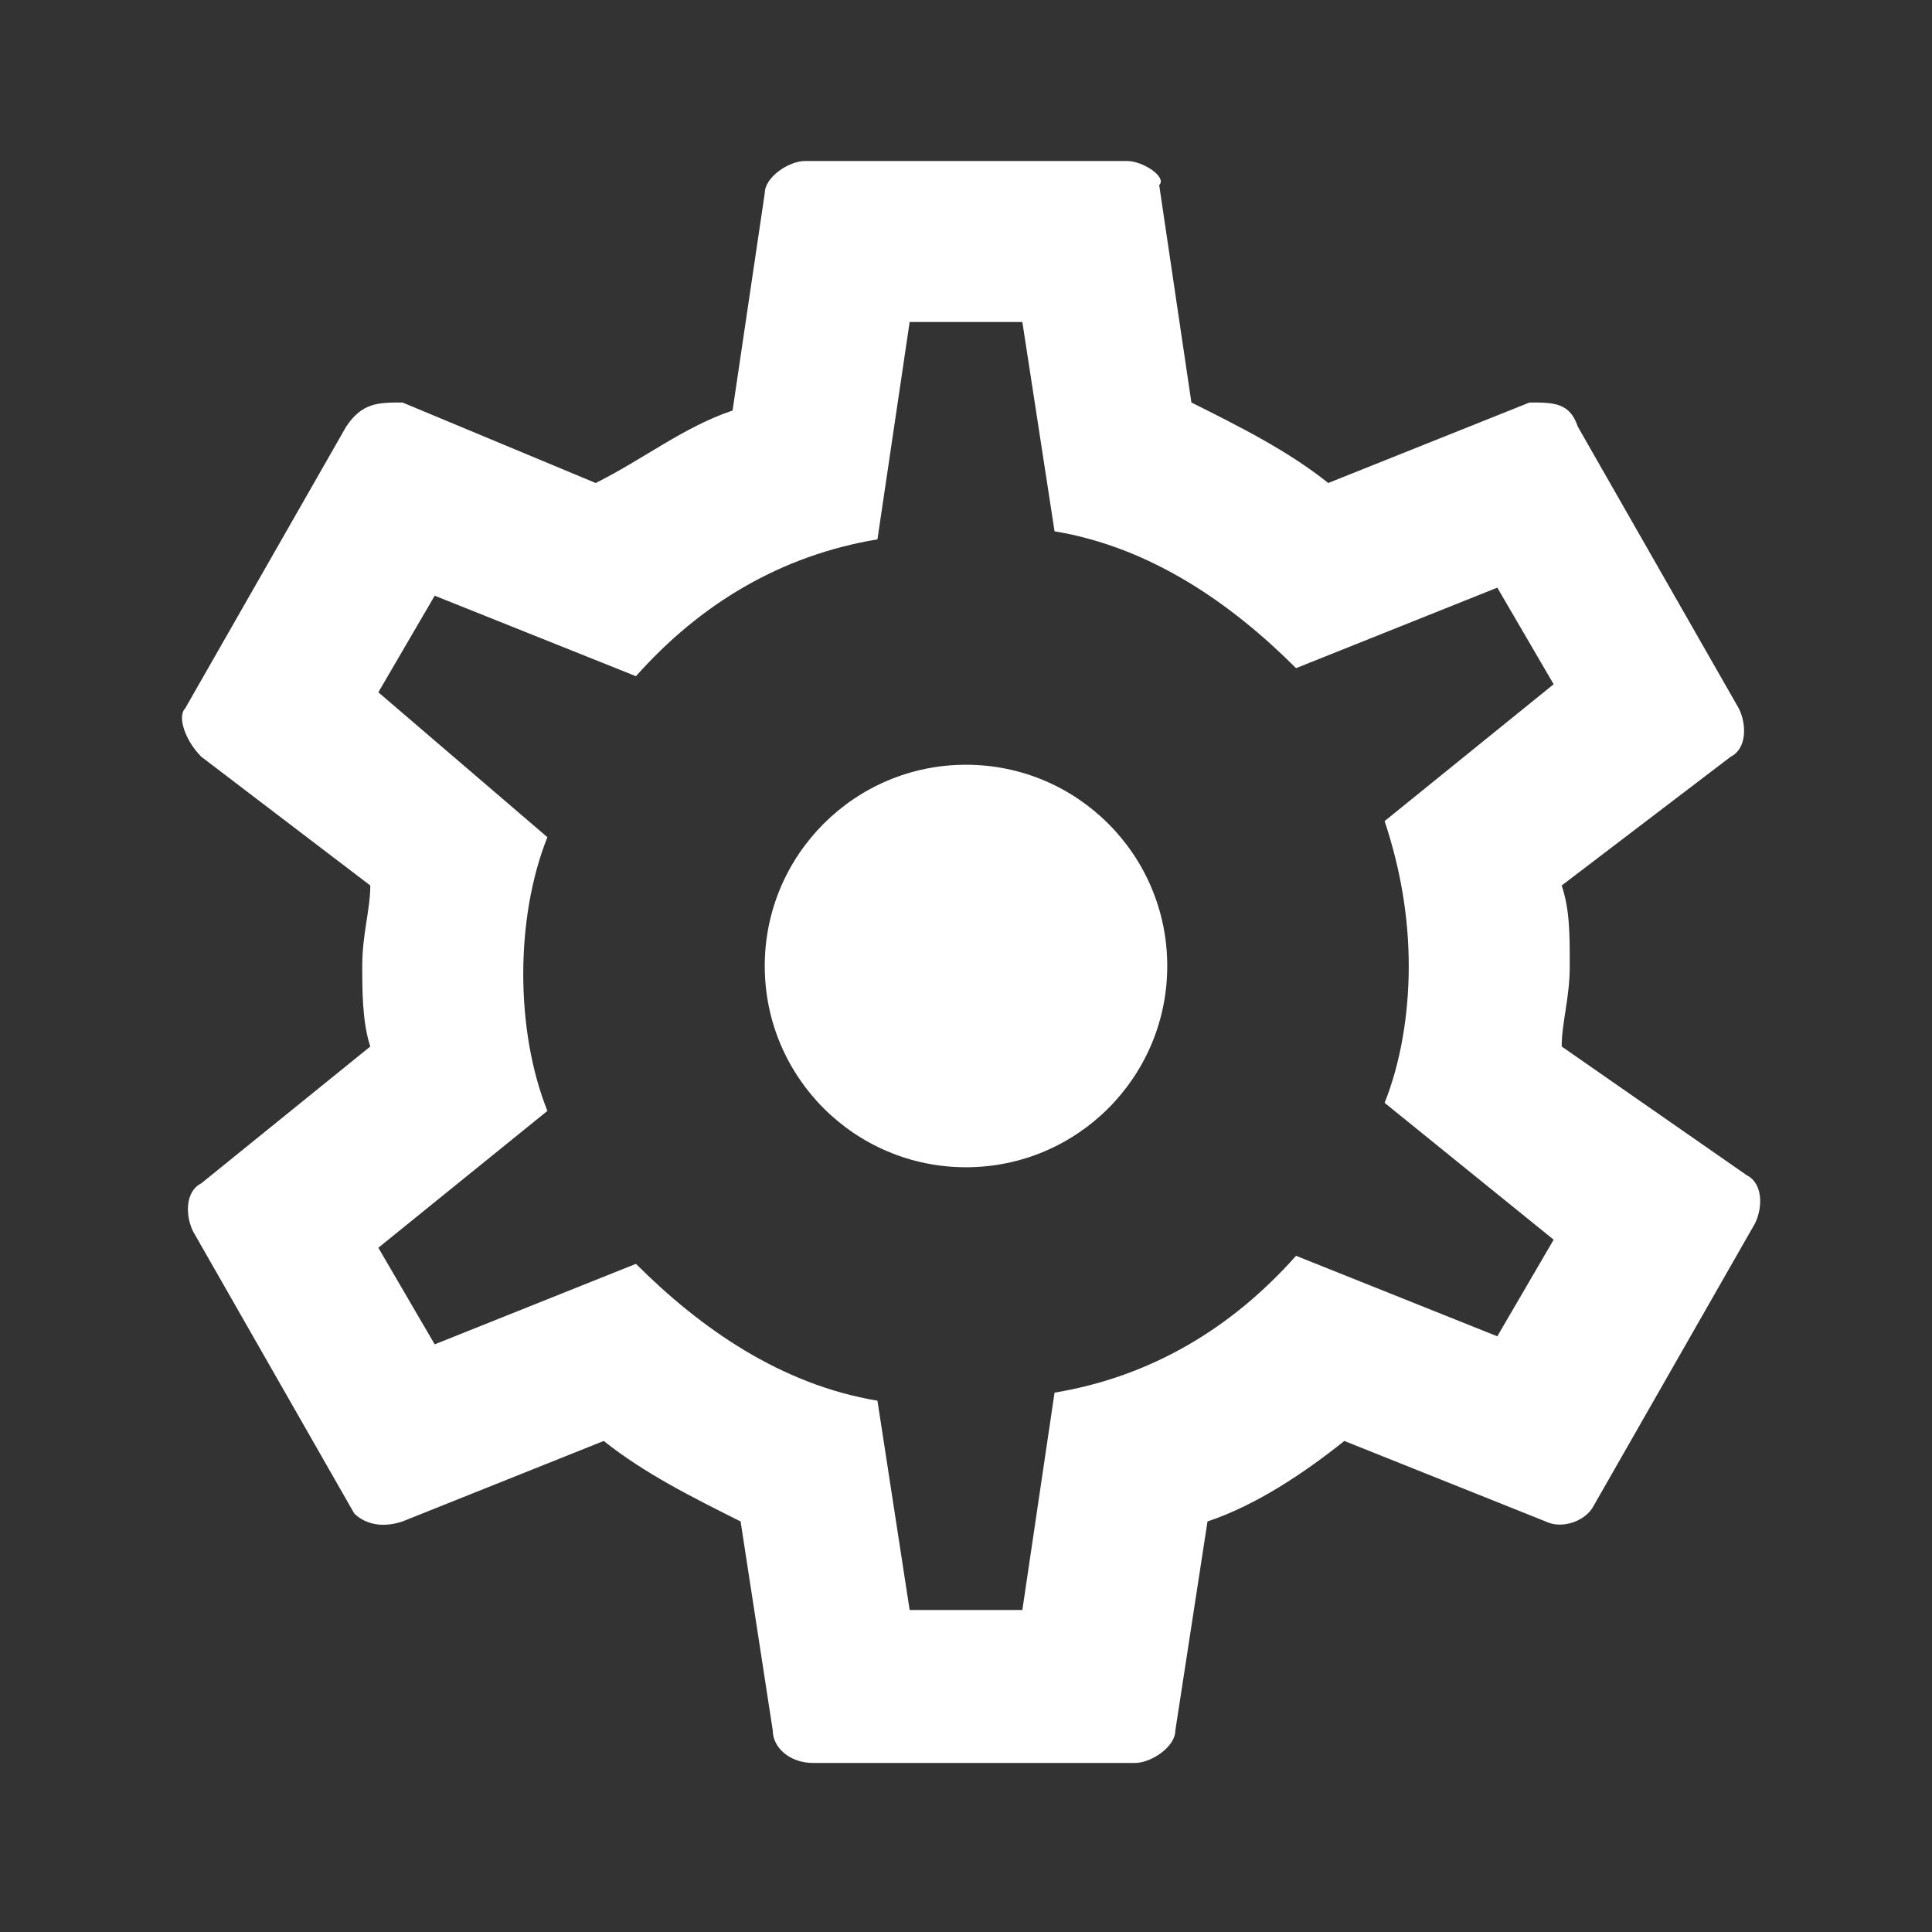 <?xml version="1.0" encoding="utf-8"?>
<!-- Generator: Adobe Illustrator 19.0.0, SVG Export Plug-In . SVG Version: 6.00 Build 0)  -->
<svg version="1.1" id="Layer_1" xmlns="http://www.w3.org/2000/svg" xmlns:xlink="http://www.w3.org/1999/xlink" x="0px" y="0px"
	 viewBox="0 0 24 24" style="enable-background:new 0 0 24 24;" xml:space="preserve">
<rect x="0" y="0" width="24" height="24" fill="#333333" stroke="none"/>
<g id="XMLID_3005_">
	<path id="XMLID_3011_" style="fill:none;" d="M0,0h24v24H0V0z"/>
	<path id="XMLID_3010_" style="fill:none;" d="M0,0h24v24H0V0z"/>
	<path id="XMLID_3007_" style="fill:#FFFFFF;" d="M19.4,13c0-0.3,0.1-0.6,0.1-1s0-0.7-0.1-1l2.1-1.6c0.2-0.1,0.2-0.4,0.1-0.6l-2-3.5
		C19.5,5,19.3,5,19,5l-2.5,1c-0.5-0.4-1.1-0.7-1.7-1l-0.4-2.7C14.5,2.2,14.2,2,14,2h-4C9.8,2,9.5,2.2,9.5,2.4L9.1,5.1
		C8.5,5.3,8,5.7,7.4,6L5,5C4.7,5,4.5,5,4.3,5.3l-2,3.5C2.2,8.9,2.3,9.2,2.5,9.4L4.6,11c0,0.3-0.1,0.6-0.1,1c0,0.3,0,0.7,0.1,1
		l-2.1,1.7c-0.2,0.1-0.2,0.4-0.1,0.6l2,3.5C4.5,18.9,4.7,19,5,18.9l2.5-1c0.5,0.4,1.1,0.7,1.7,1l0.4,2.6c0,0.2,0.2,0.4,0.5,0.4h4
		c0.2,0,0.5-0.2,0.5-0.4l0.4-2.6c0.6-0.2,1.2-0.6,1.7-1l2.5,1c0.2,0.1,0.5,0,0.6-0.2l2-3.5c0.1-0.2,0.1-0.5-0.1-0.6L19.4,13z
		 M17.5,12c0,0.6-0.1,1.2-0.3,1.7l2.1,1.7l-0.7,1.2l-2.5-1c-0.8,0.9-1.8,1.5-3,1.7L12.7,20h-1.4l-0.4-2.6c-1.2-0.2-2.2-0.9-3-1.7
		l-2.5,1l-0.7-1.2l2.1-1.7c-0.2-0.5-0.3-1.1-0.3-1.7c0-0.6,0.1-1.2,0.3-1.7L4.7,8.6l0.7-1.2l2.5,1c0.8-0.9,1.8-1.5,3-1.7L11.3,4h1.4
		l0.4,2.6c1.2,0.2,2.2,0.9,3,1.7l2.5-1l0.7,1.2l-2.1,1.7C17.4,10.8,17.5,11.4,17.5,12z"/>
	<circle id="XMLID_3006_" style="fill:#FFFFFF;" cx="12" cy="12" r="2.5"/>
</g>
</svg>
